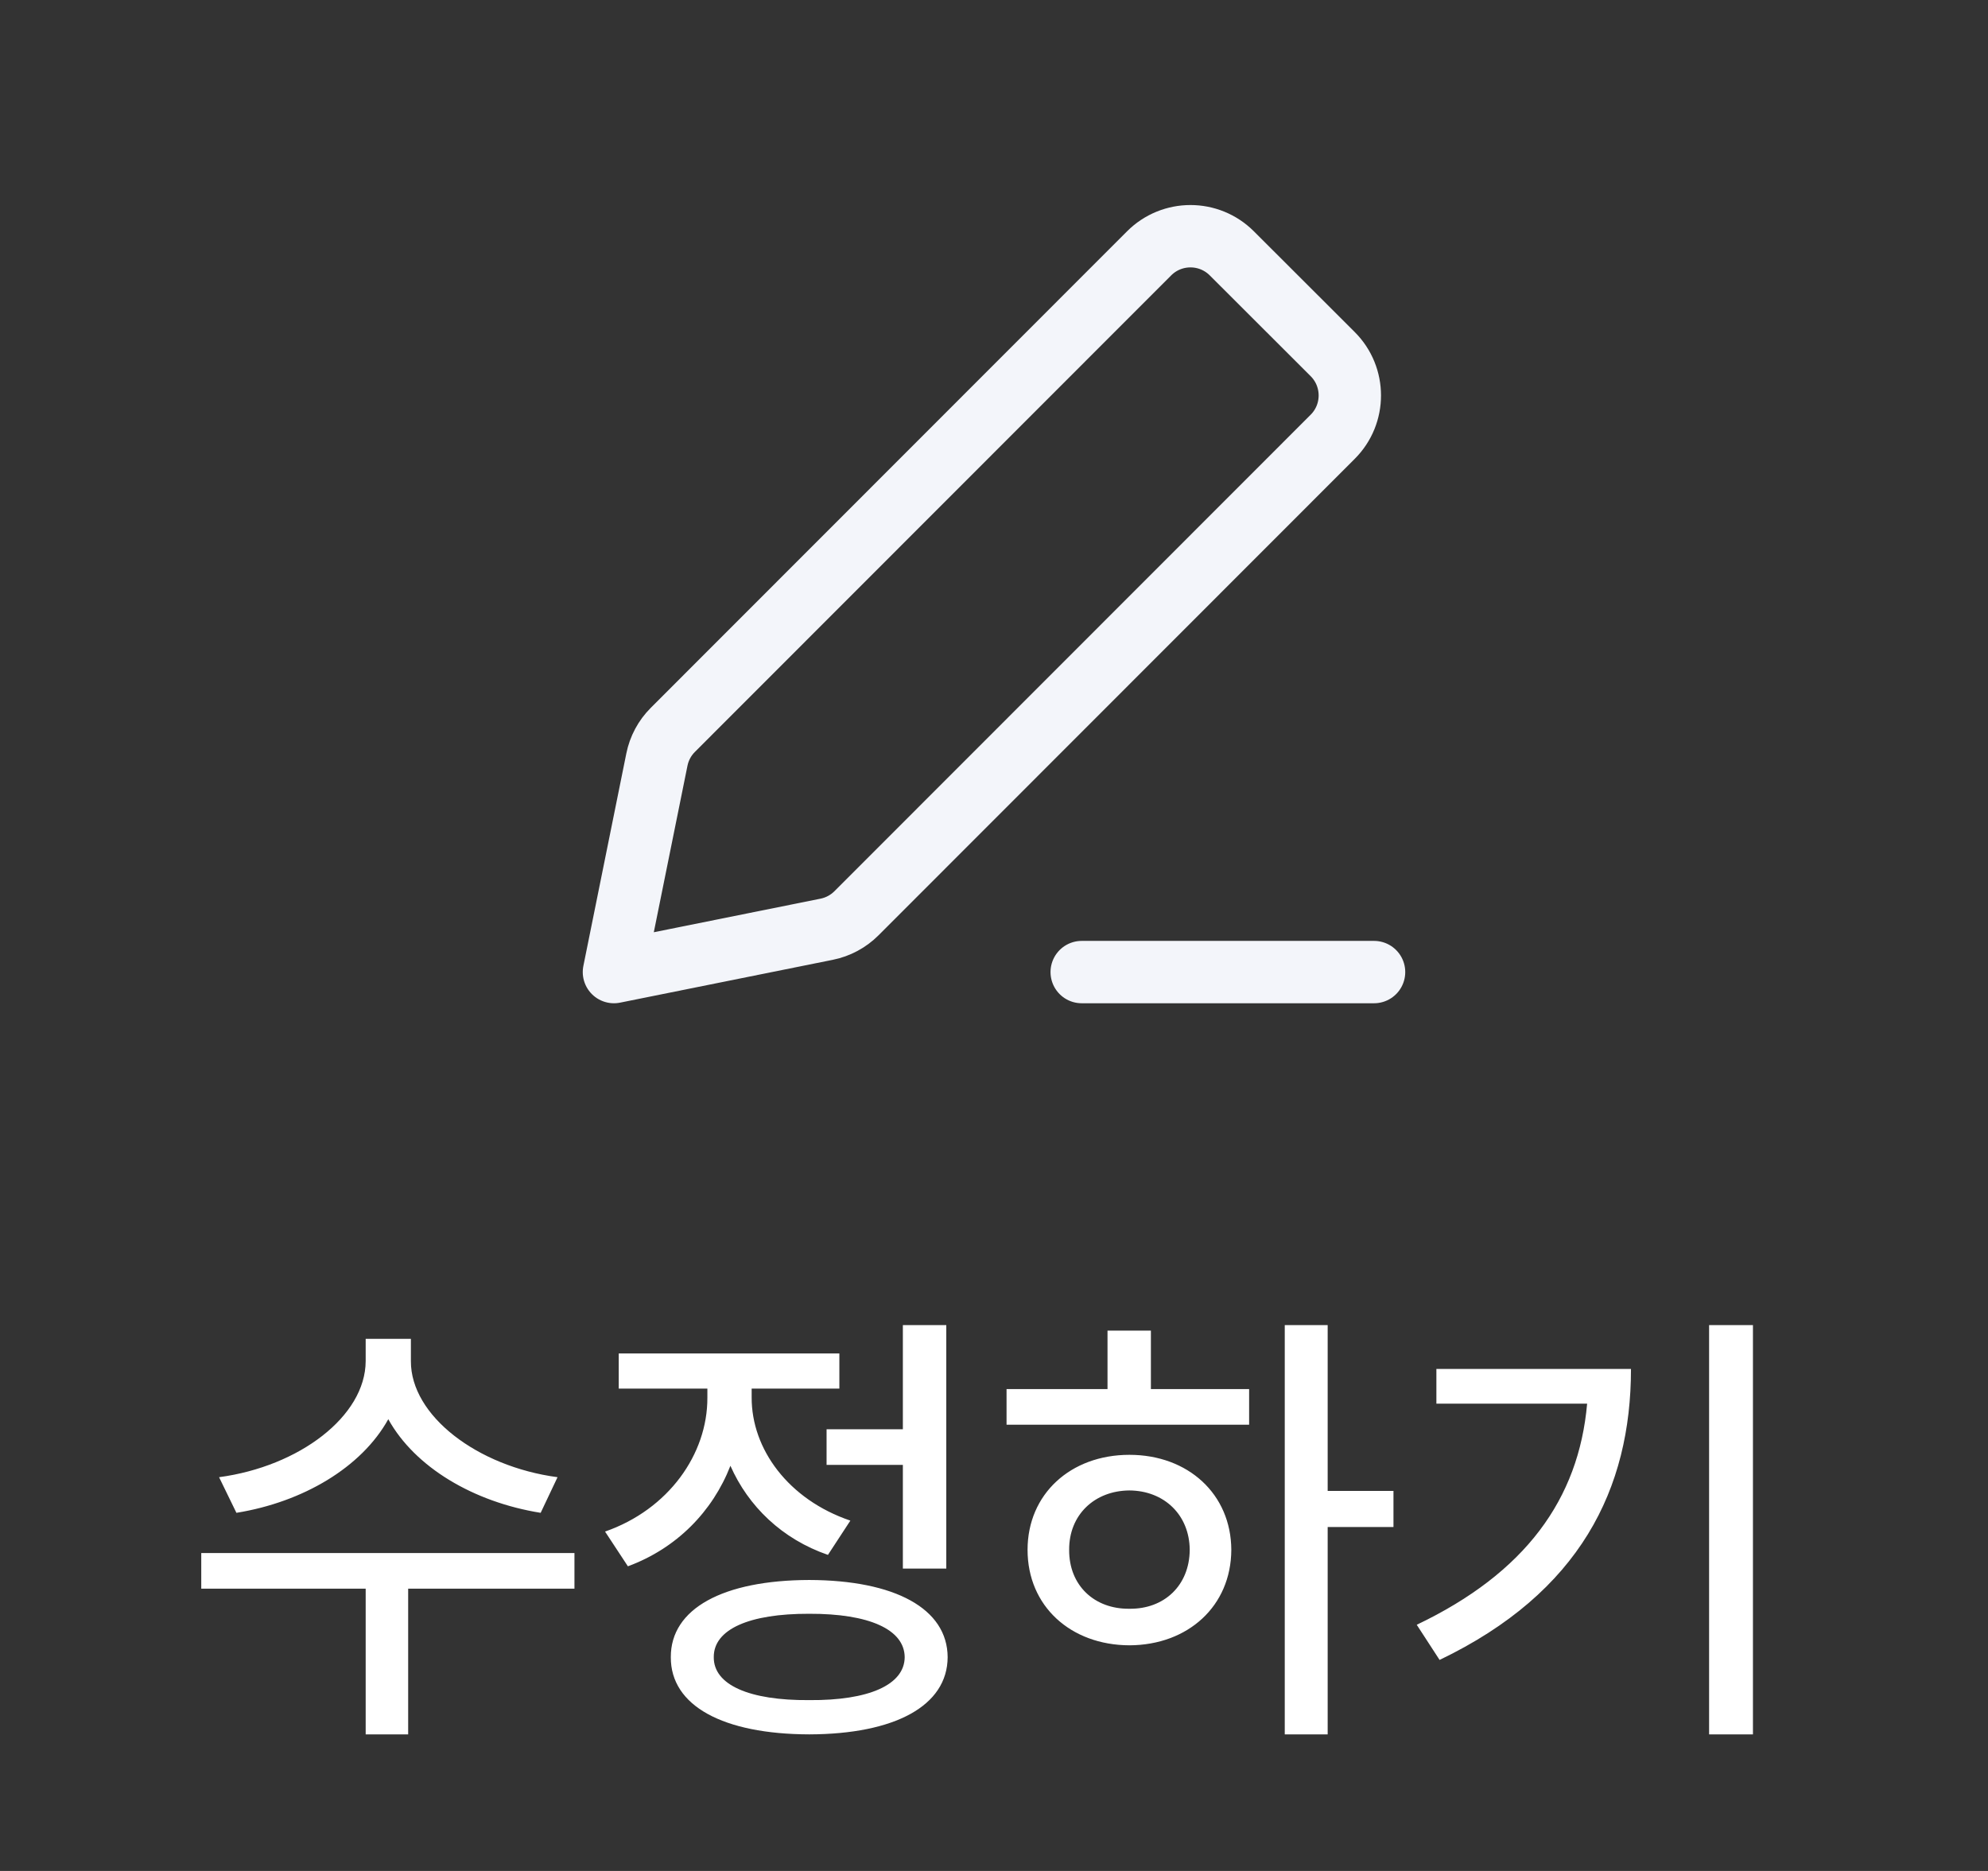 <svg width="51" height="48" viewBox="0 0 51 48" fill="none" xmlns="http://www.w3.org/2000/svg">
<rect x="0" y="0" width="51" height="48" fill="#333333" stroke="none"/>
<path d="M27.75 24.939H35.25M15.75 24.939L21.207 23.84C21.497 23.782 21.763 23.639 21.972 23.43L34.189 11.206C34.775 10.62 34.775 9.67 34.188 9.084L31.6 6.499C31.014 5.914 30.065 5.914 29.479 6.5L17.261 18.725C17.052 18.934 16.91 19.199 16.852 19.488L15.75 24.939Z" stroke="#F3F5FA" stroke-width="1.6" stroke-linecap="round" stroke-linejoin="round"/>
<path d="M10.541 34.922C10.536 36.316 12.241 37.623 14.303 37.898L13.87 38.812C12.153 38.537 10.647 37.647 9.961 36.41C9.276 37.647 7.77 38.537 6.065 38.812L5.62 37.898C7.676 37.623 9.375 36.334 9.381 34.922V34.348H10.541V34.922ZM5.163 40.758V39.844H14.737V40.758H10.471V44.496H9.381V40.758H5.163ZM24.276 33.996V40.242H23.162V37.582H21.205V36.668H23.162V33.996H24.276ZM15.522 39.293C17.151 38.725 18.152 37.307 18.147 35.859V35.625H15.873V34.723H21.533V35.625H19.283V35.848C19.277 37.178 20.227 38.473 21.815 39.012L21.24 39.891C20.063 39.486 19.195 38.643 18.738 37.605C18.281 38.777 17.361 39.721 16.108 40.184L15.522 39.293ZM17.209 42.516C17.203 41.268 18.551 40.541 20.76 40.535C22.957 40.541 24.305 41.268 24.311 42.516C24.305 43.764 22.957 44.49 20.76 44.496C18.551 44.49 17.203 43.764 17.209 42.516ZM18.311 42.516C18.305 43.225 19.219 43.629 20.76 43.617C22.289 43.629 23.203 43.225 23.209 42.516C23.203 41.801 22.289 41.397 20.76 41.402C19.219 41.397 18.305 41.801 18.311 42.516ZM34.06 33.996V38.25H35.748V39.176H34.06V44.496H32.959V33.996H34.06ZM25.822 36.551V35.637H28.412V34.137H29.525V35.637H32.045V36.551H25.822ZM26.361 39.762C26.361 38.332 27.463 37.324 28.974 37.324C30.48 37.324 31.582 38.332 31.588 39.762C31.582 41.203 30.48 42.205 28.974 42.211C27.463 42.205 26.361 41.203 26.361 39.762ZM27.428 39.762C27.422 40.676 28.078 41.285 28.974 41.273C29.865 41.285 30.515 40.676 30.521 39.762C30.515 38.865 29.865 38.244 28.974 38.238C28.078 38.244 27.422 38.865 27.428 39.762ZM44.97 33.996V44.496H43.845V33.996H44.97ZM36.345 41.684C39.134 40.353 40.5 38.461 40.716 36.012H36.849V35.121H41.841C41.841 38.197 40.535 40.857 36.931 42.586L36.345 41.684Z" fill="white"/>
</svg>
